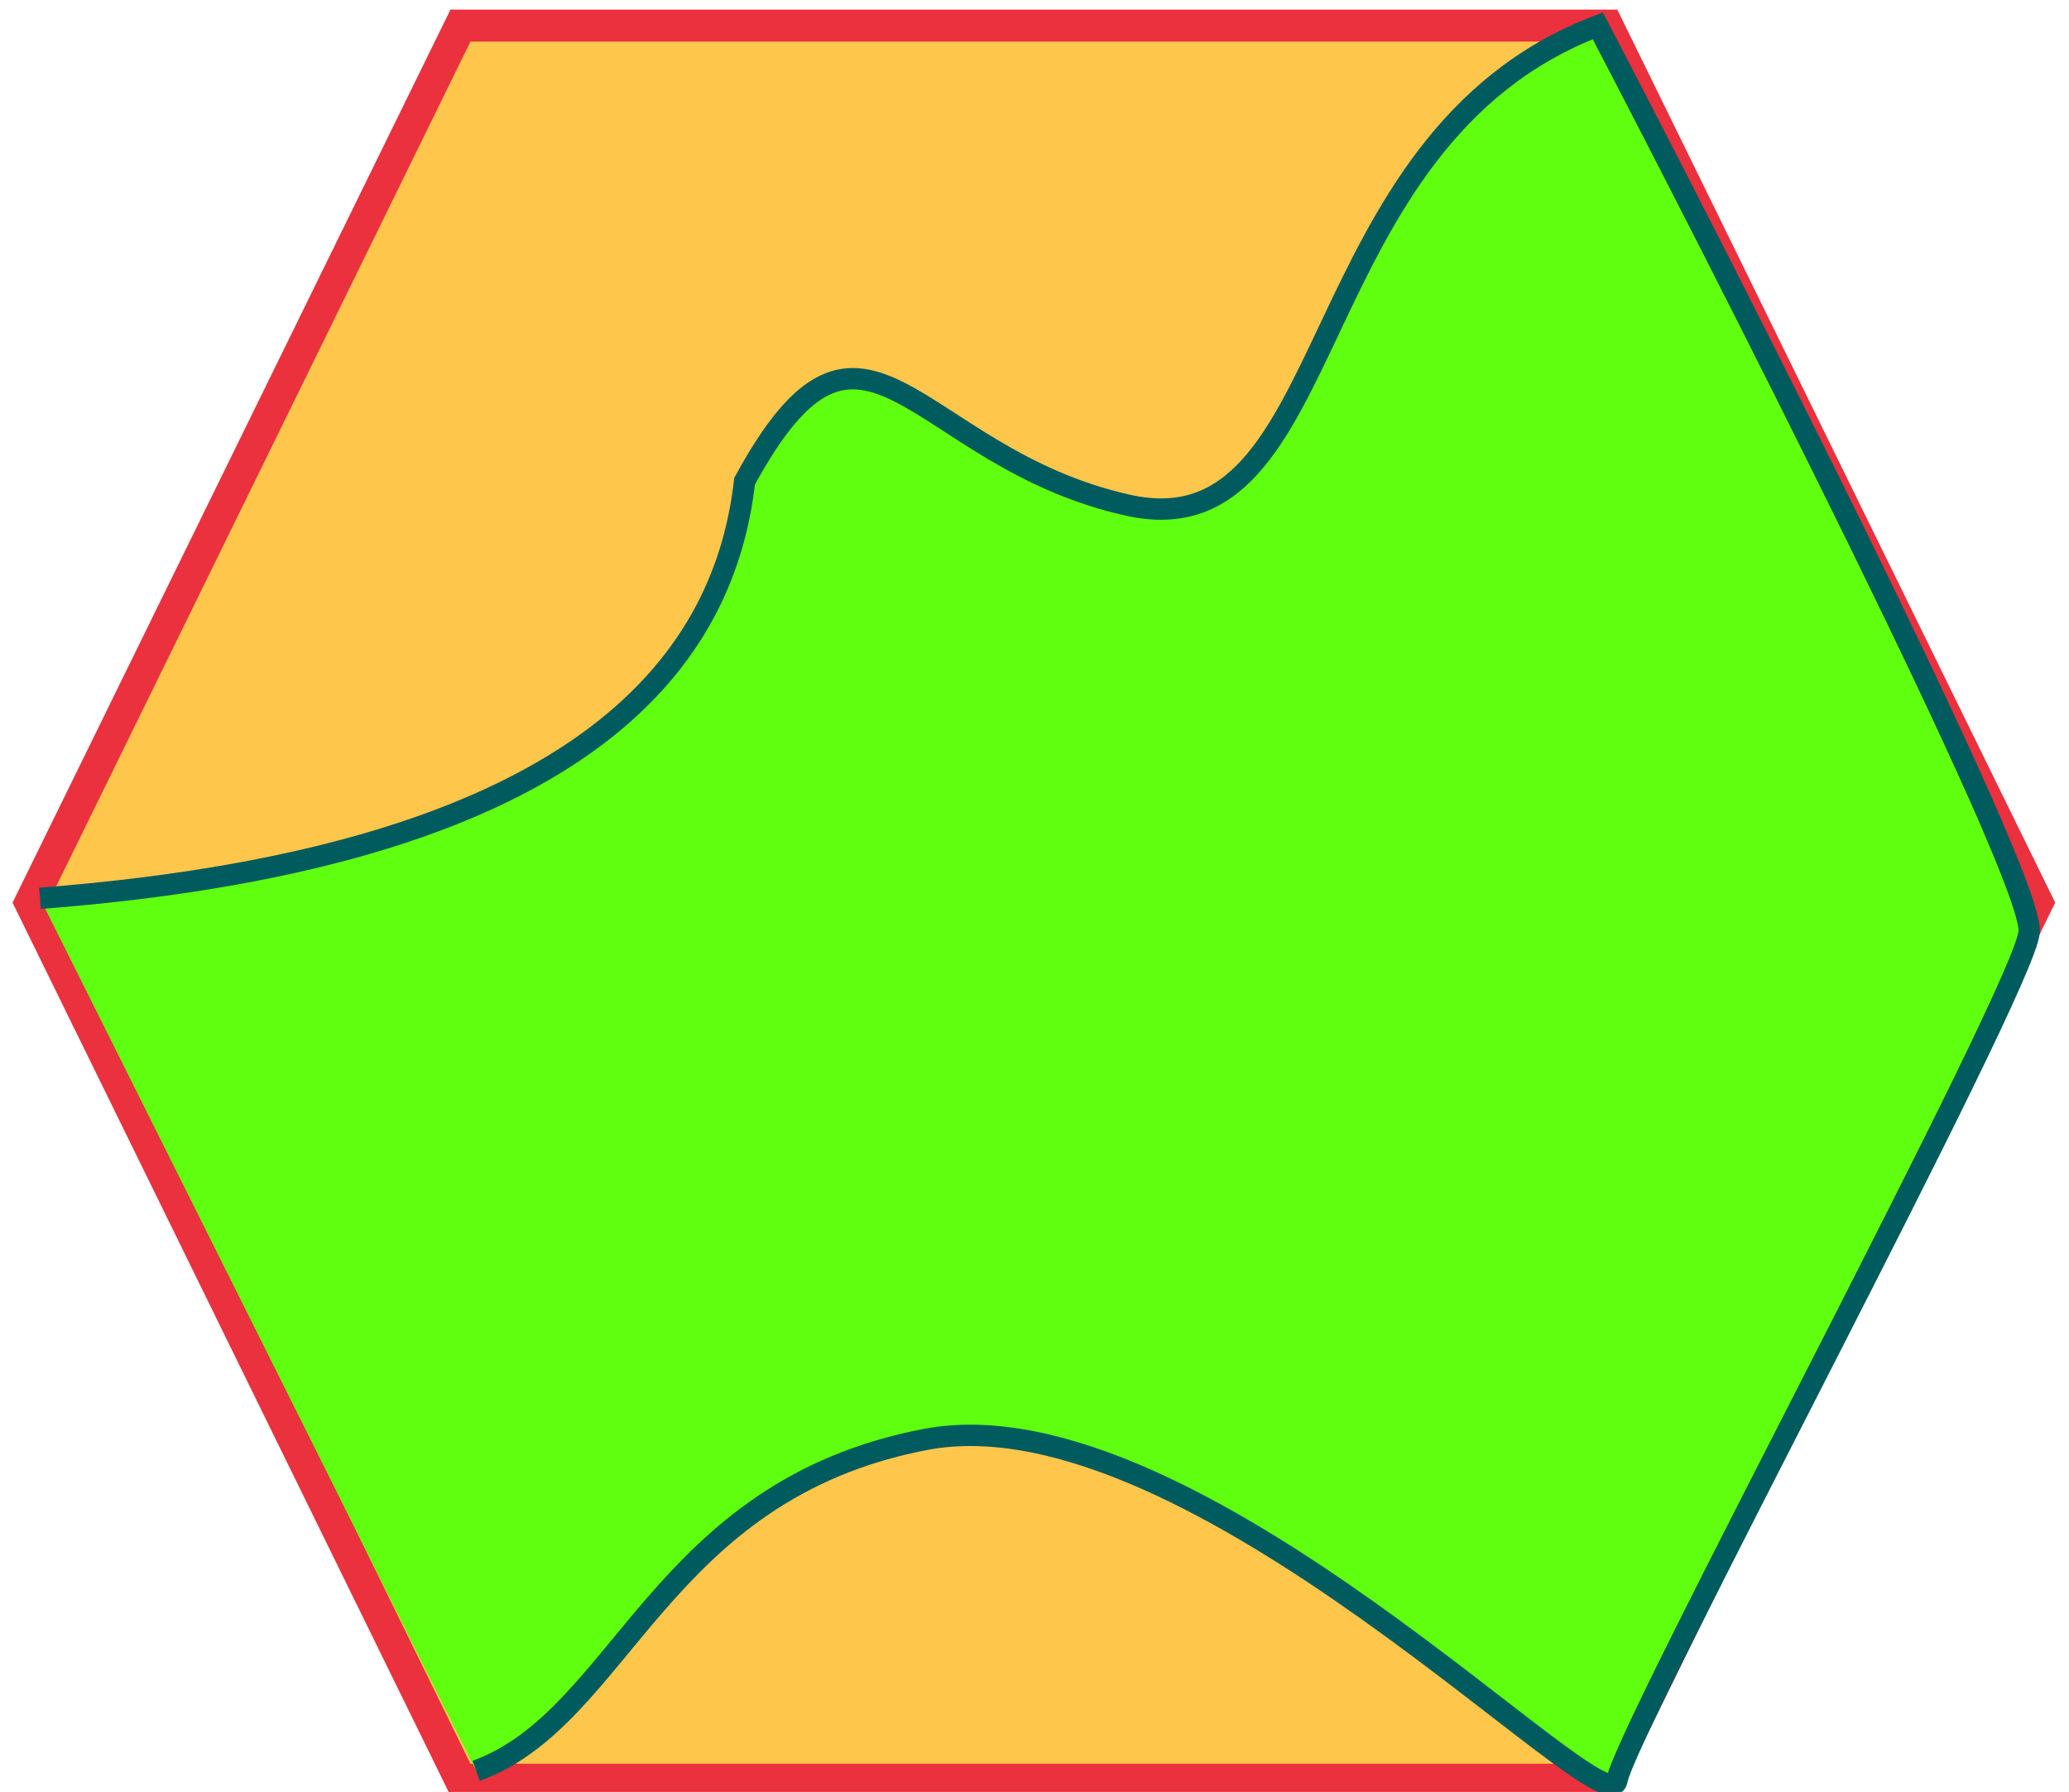 <svg width="97" height="84" xmlns="http://www.w3.org/2000/svg">
 <!-- Created with Method Draw - http://github.com/duopixel/Method-Draw/ -->
 <g>
  <title>Layer 1</title>
  <path stroke="#ea313d" id="area-1" d="m1.424,42.312l20.163,-41.112l53.768,0l20.163,41.112l-20.163,41.112l-53.768,0l-20.163,-41.112z" stroke-width="1.5" fill="#FFC64C"/>
  <path id="area-2" d="m1.874,42.11c26.292,-2.022 32.135,-11.685 33.034,-19.551c5.618,-10.337 7.865,-1.124 17.978,1.124c10.112,2.247 7.865,-17.079 22.022,-22.472c5.169,9.888 20.449,39.775 20.225,42.472c-0.225,2.697 -18.876,37.303 -19.326,39.775c-0.449,2.472 -19.888,-18.371 -32.416,-15.983c-12.528,2.388 -14.213,13.062 -21.067,15.534" opacity="1" stroke="#005b5e" fill="#5fff0f"/>
 </g>
</svg>